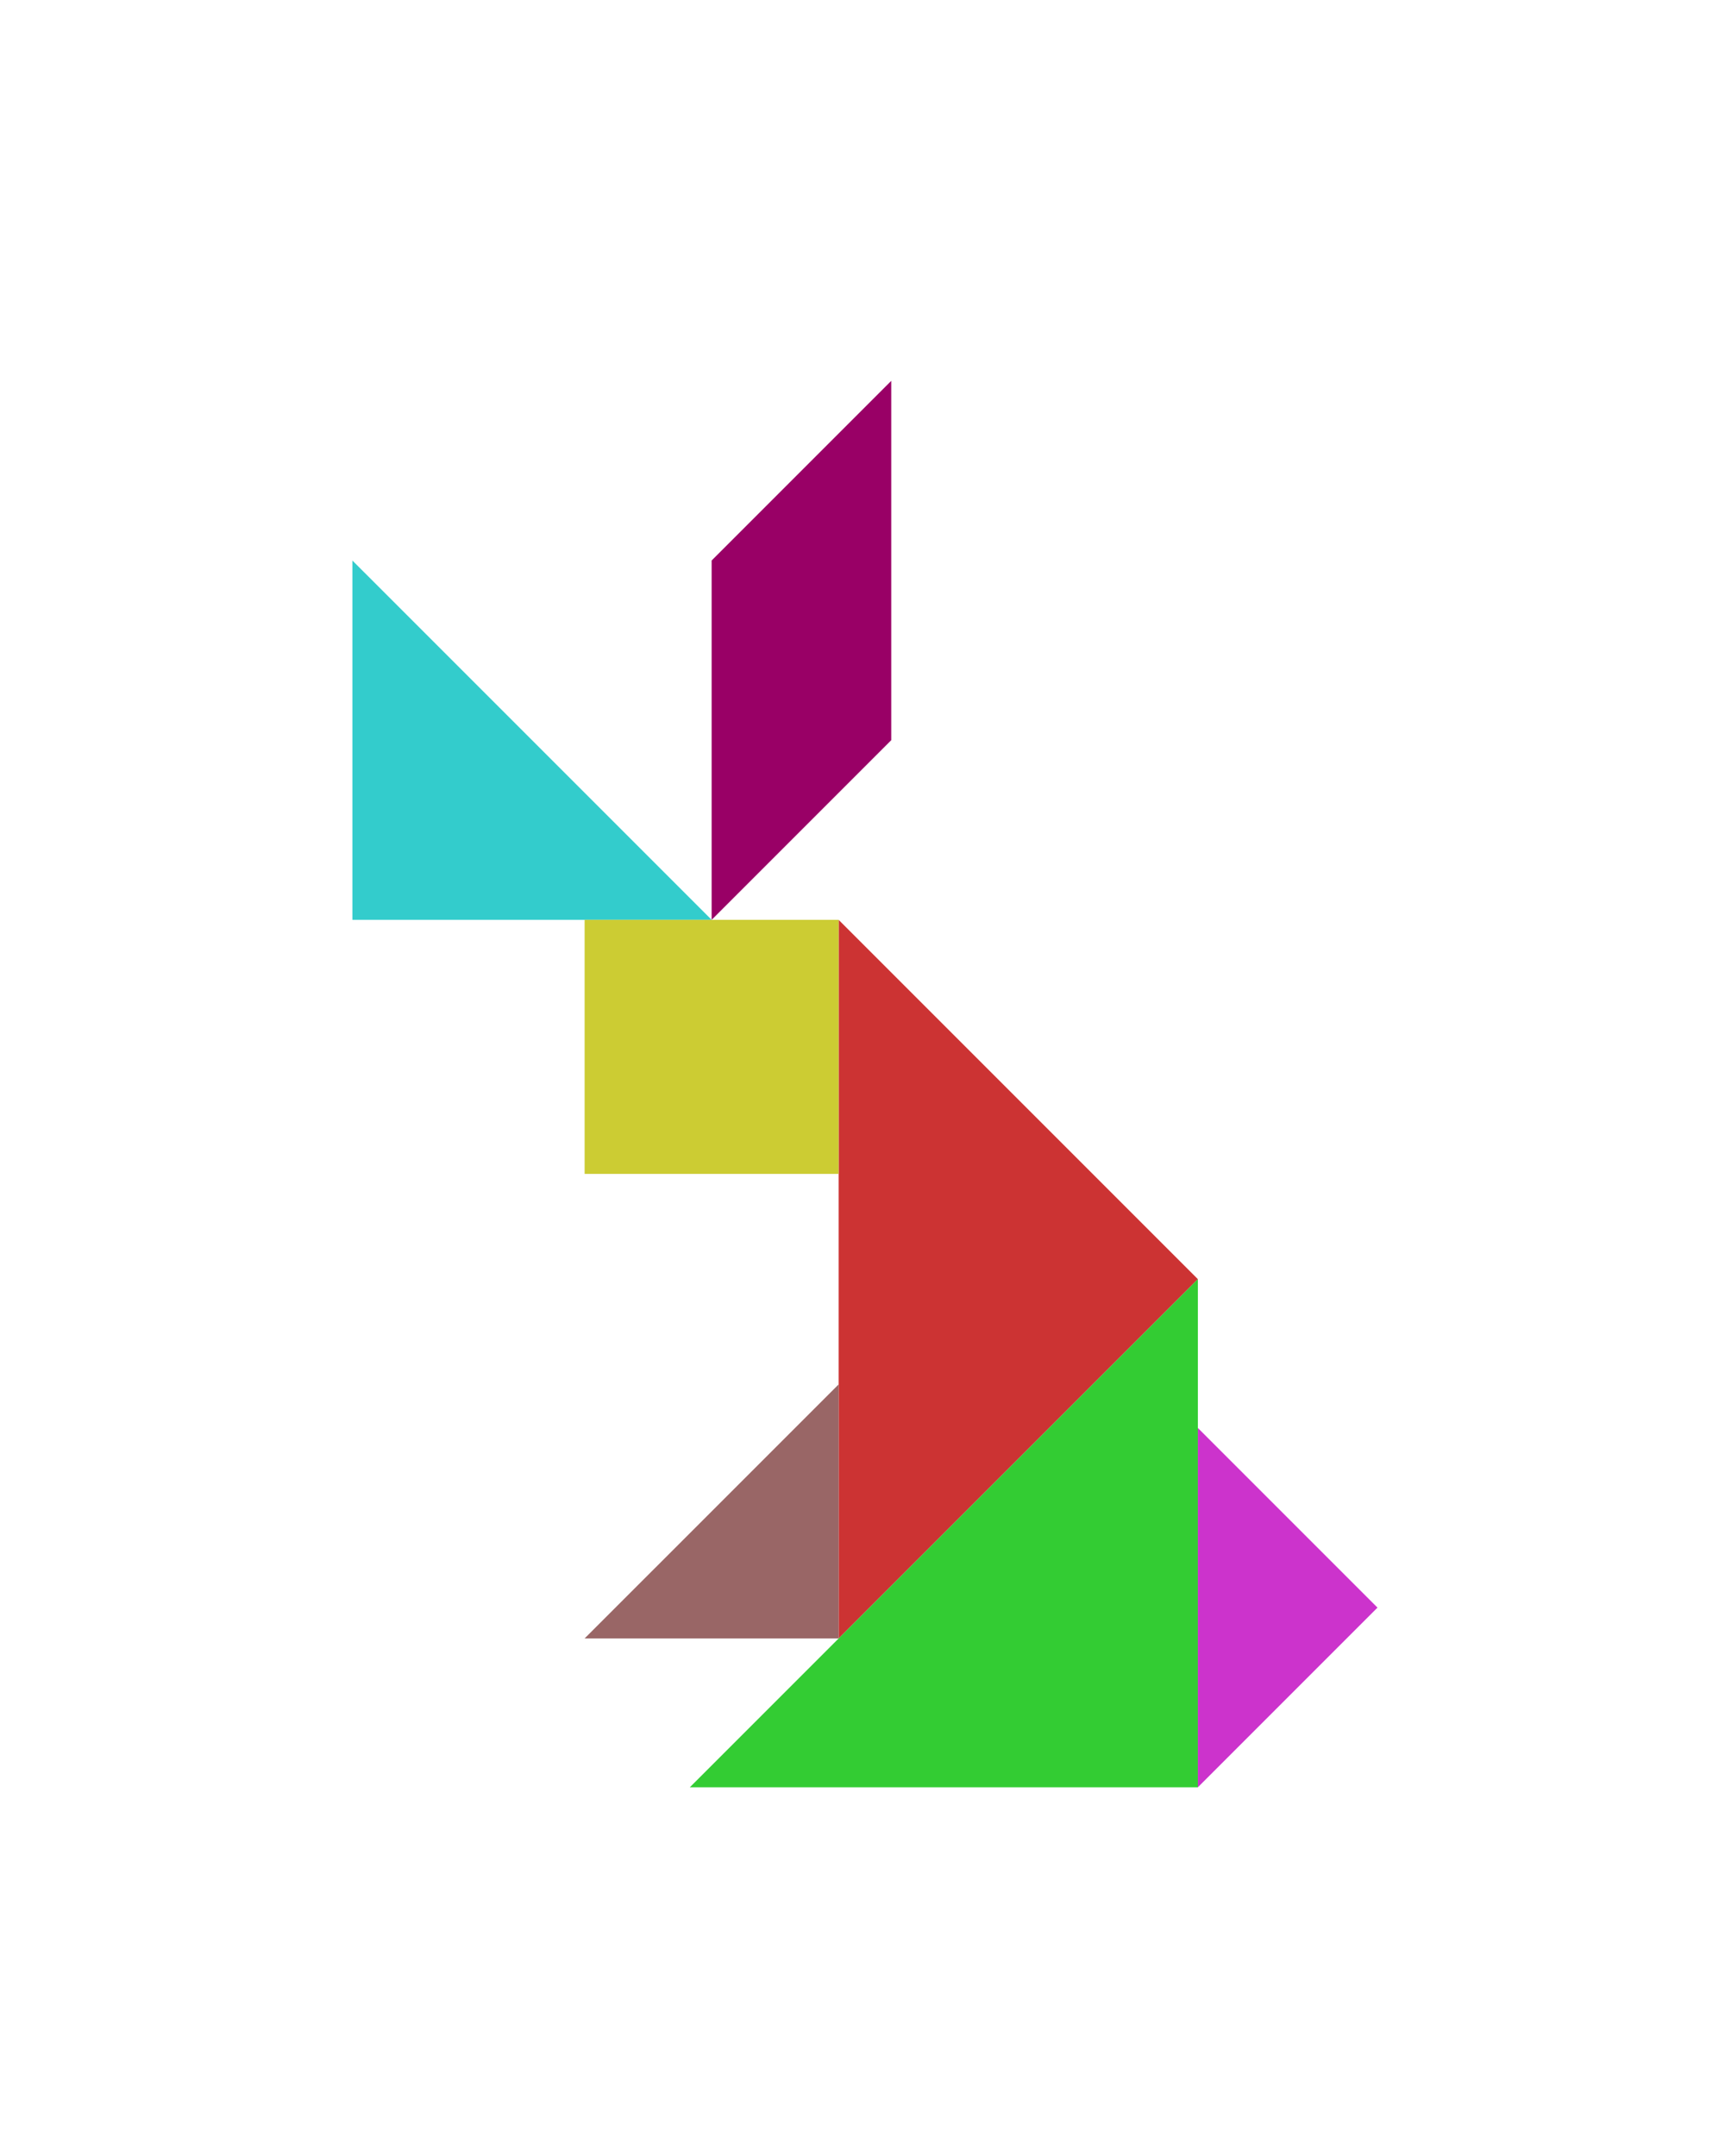 <?xml version="1.0" encoding="utf-8"?>
<!-- Generator: Adobe Illustrator 15.0.0, SVG Export Plug-In . SVG Version: 6.00 Build 0)  -->
<!DOCTYPE svg PUBLIC "-//W3C//DTD SVG 1.1//EN" "http://www.w3.org/Graphics/SVG/1.1/DTD/svg11.dtd">
<svg version="1.1" id="Layer_1" xmlns="http://www.w3.org/2000/svg" xmlns:xlink="http://www.w3.org/1999/xlink" x="0px" y="0px"
	 width="240.094px" height="300px" viewBox="0 0 240.094 300" enable-background="new 0 0 240.094 300" xml:space="preserve">
<polygon fill="#CC3333" points="116.725,128 166.725,178 116.725,228 "/>
<polygon fill="#33CC33" points="166.725,178 166.725,248.711 96.015,248.711 "/>
<polygon fill="#996666" points="116.725,228 116.725,192.645 81.369,228 "/>
<polygon fill="#CC33CC" points="191.725,223.711 166.725,198.711 166.725,248.711 "/>
<polygon fill="#990066" points="99.048,78 99.048,128 124.047,103 124.047,53 "/>
<polygon fill="#33CCCC" points="49.048,78 99.048,128 49.048,128 "/>
<polygon fill="#CCCC33" points="116.725,128 116.725,128 81.37,128 81.37,163.355 116.725,163.355 "/>
</svg>
